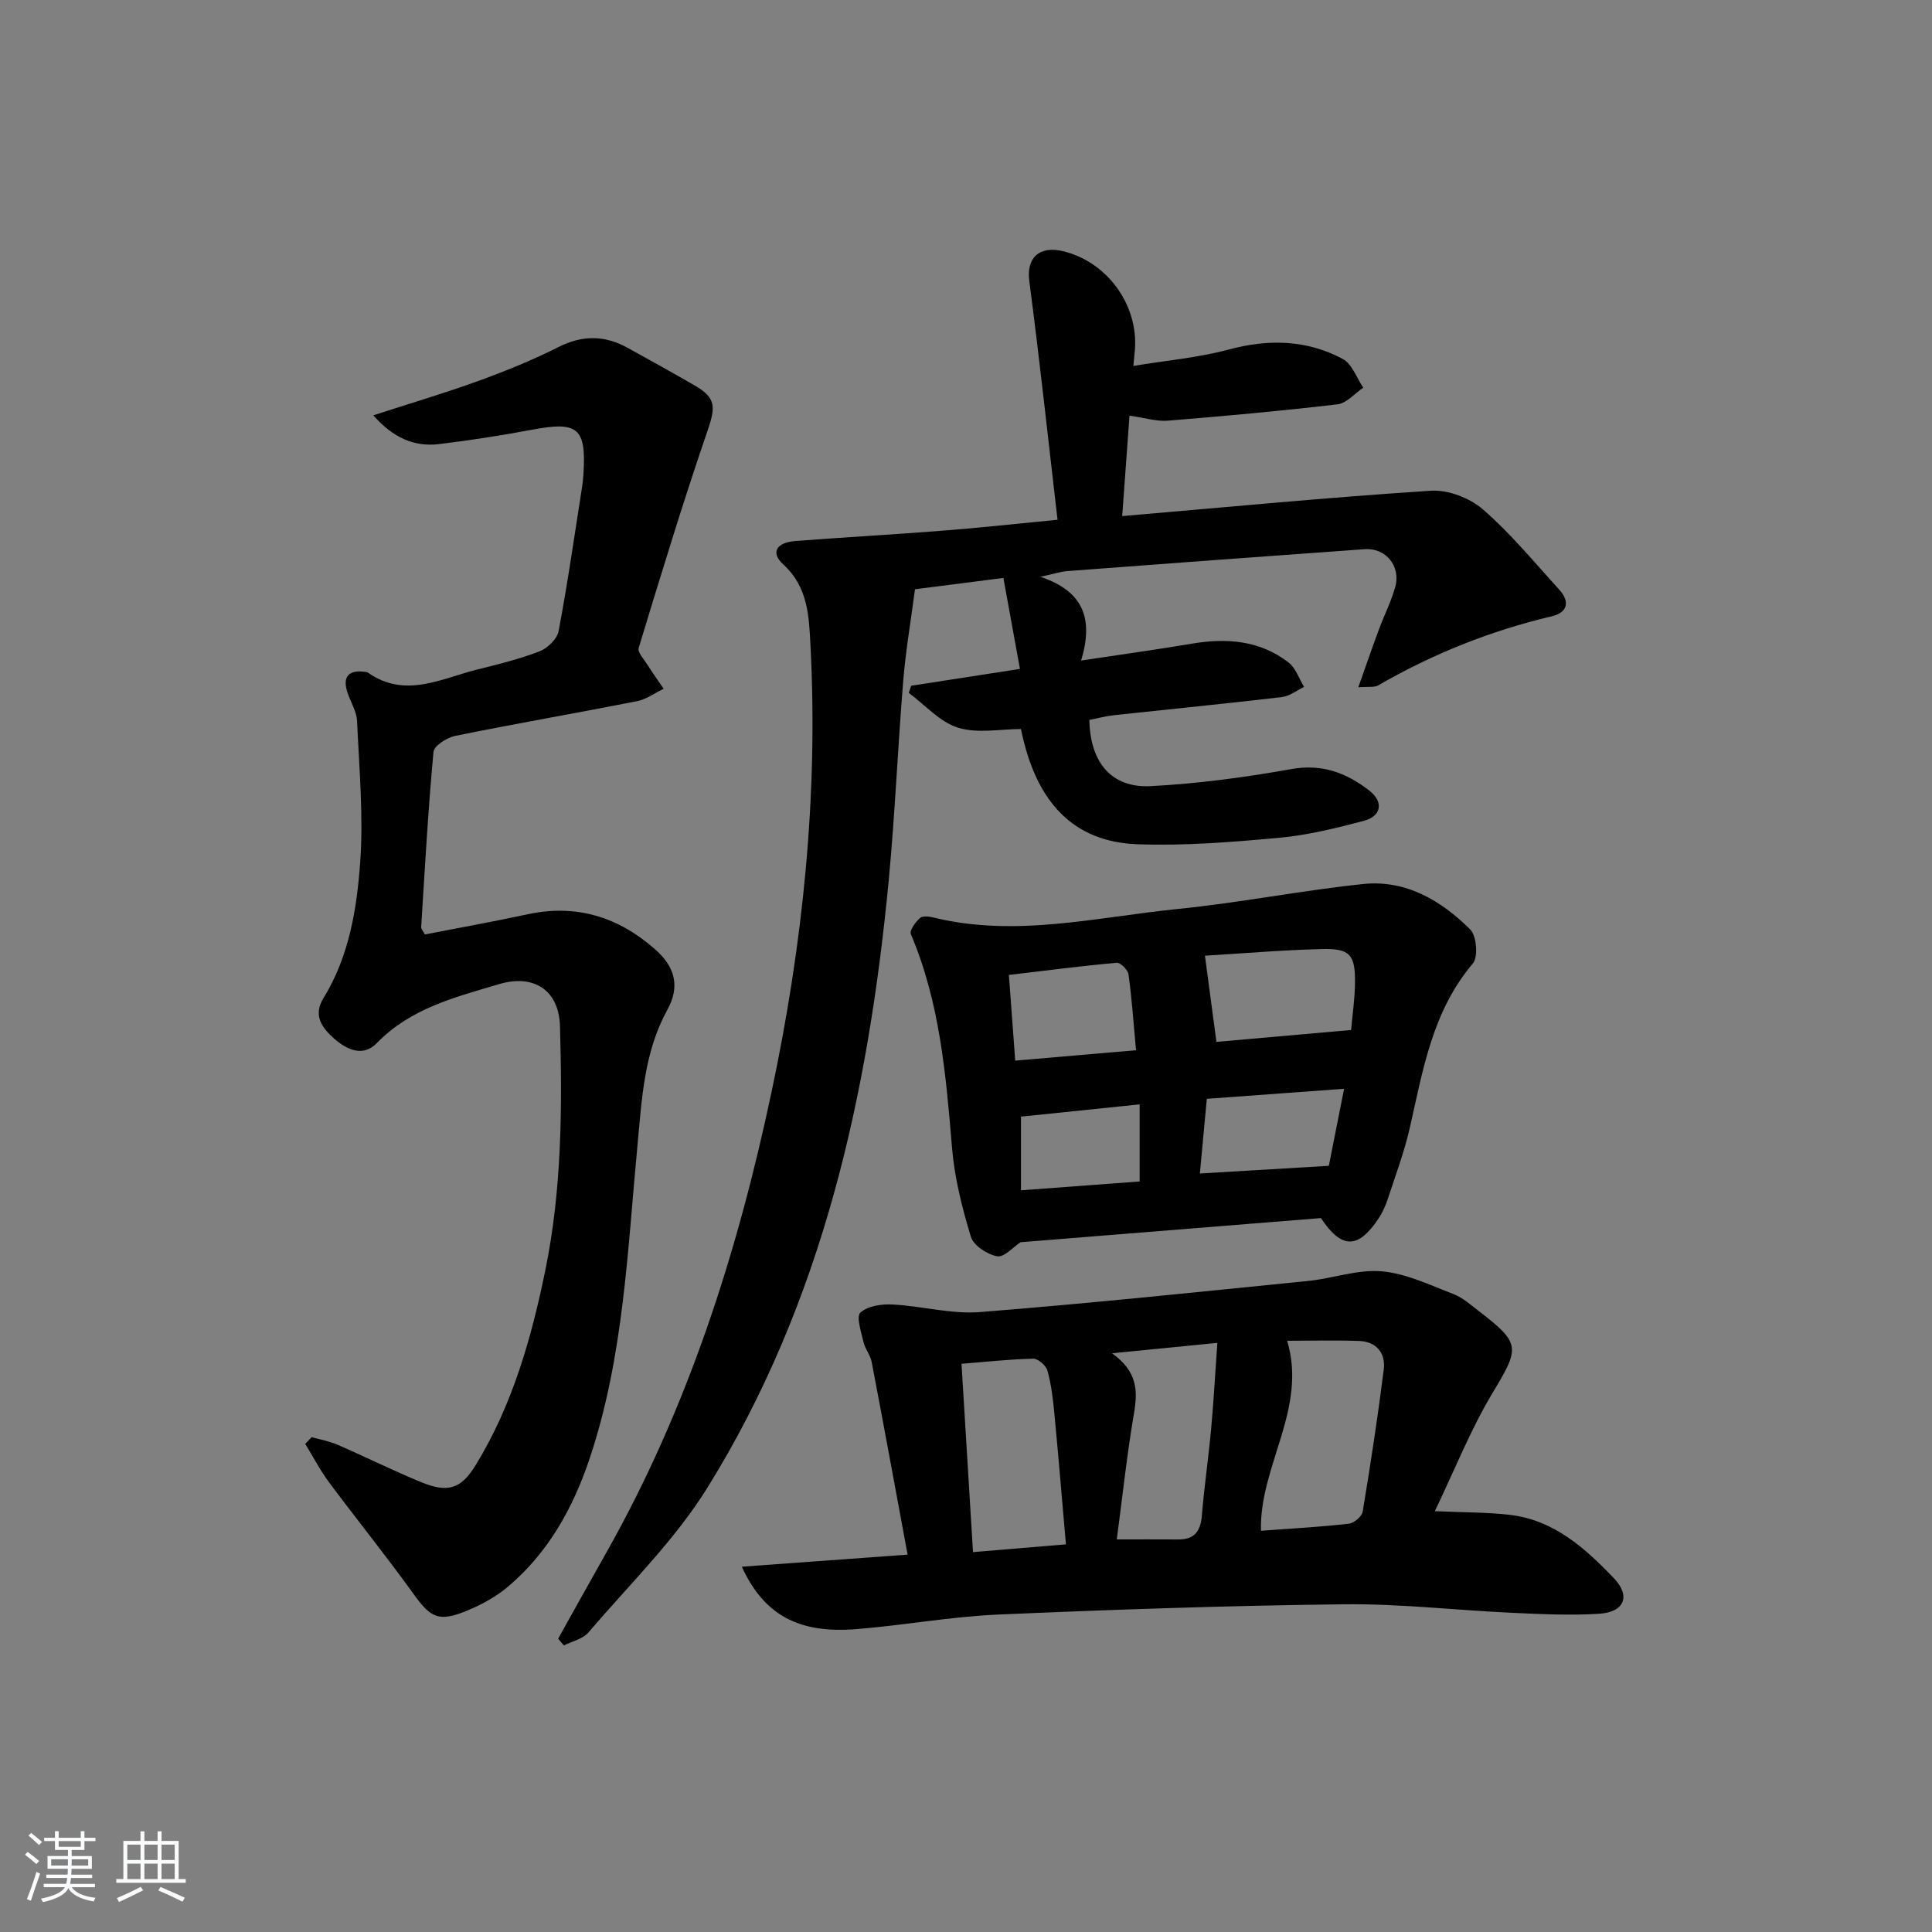 <svg enable-background="new 0 0 400 400" viewBox="0 0 400 400" xmlns="http://www.w3.org/2000/svg"><rect x="0" y="0" width="400" height="400" fill="#808080" stroke="none"/><path d="m5.17 384 .55-.58c.85.61 1.65 1.24 2.4 1.87l-.59.64c-.83-.73-1.62-1.38-2.36-1.93m1.22 9.53-.82-.34c.71-1.76 1.37-3.64 1.98-5.63.24.13.5.25.76.36-.6 1.67-1.24 3.54-1.92 5.61m-.5-13.5.57-.54c.56.44 1.31 1.06 2.26 1.87l-.65.64c-.67-.66-1.4-1.32-2.18-1.97m3.25.46h2.24v-1.36h.77v1.36h4.57v-1.36h.76v1.36h2.28v.69h-2.28v1.84h-2.64v1.26h4.18v2.64h-4.21c0 .45-.02.86-.05 1.21h4.32v.69h-4.38c-.04.34-.1.75-.19 1.22h5.15v.69h-4.82c.87 1.19 2.51 1.92 4.93 2.19-.17.31-.3.57-.37.76-2.77-.49-4.52-1.41-5.26-2.76-.56 1.26-2.3 2.23-5.24 2.9-.12-.24-.26-.48-.43-.72 2.73-.55 4.38-1.34 4.96-2.38h-4.38v-.69h4.65c.1-.38.17-.79.21-1.22h-4.32v-.69h4.4c.03-.34.05-.75.05-1.21h-4.2v-2.64h4.23v-1.26h-2.69v-1.84h-2.24zm1.46 4.46v1.29h3.45c.01-.4.02-.57.01-.53v-.32-.45h-3.46zm1.55-2.59h4.57v-1.19h-4.57zm6.11 2.59h-3.42v.77c-.01.19-.01.37-.02.53h3.44z" fill="#fafbfc"/><path d="m32.63 379.16h.82v1.98h3.54v7.89h1.46v.78h-14.37v-.78h1.46v-7.89h3.54v-1.98h.82v1.98h2.73zm-3.49 11.48.5.73c-1.61.82-3.28 1.63-5 2.42-.13-.27-.28-.55-.44-.82 1.75-.73 3.4-1.5 4.94-2.33m-2.78-5.55h2.73v-3.18h-2.73zm0 3.95h2.73v-3.2h-2.73zm3.54-3.95h2.73v-3.18h-2.73zm0 3.95h2.73v-3.2h-2.73zm7.89 4.68c-1.84-.92-3.51-1.7-5.02-2.32l.45-.73c1.89.8 3.57 1.55 5.04 2.23zm-1.62-11.81h-2.73v3.18h2.73zm-2.73 7.13h2.73v-3.2h-2.73z" fill="#fafbfc"/><g fill="#000001"><path d="m218.95 107.61c-1.97-16.9-3.71-33.19-5.85-49.44-.62-4.73 2.02-7.41 7.14-6.13 9.05 2.26 15.45 11.11 14.73 20.36-.05.66-.12 1.31-.32 3.36 6.84-1.13 13.41-1.7 19.68-3.38 8.27-2.23 16.18-2.06 23.68 1.94 1.92 1.02 2.85 3.91 4.24 5.94-1.77 1.2-3.45 3.23-5.34 3.45-11.7 1.38-23.43 2.44-35.17 3.39-2.25.18-4.57-.57-7.89-1.04-.49 6.75-.98 13.48-1.51 20.79 21.88-1.87 42.87-3.89 63.9-5.25 3.55-.23 8.06 1.49 10.78 3.86 5.74 4.98 10.64 10.95 15.79 16.6 2.27 2.49 1.78 4.76-1.54 5.54-12.71 3-24.66 7.79-35.95 14.31-.75.44-1.89.21-4.1.39 1.57-4.42 2.87-8.21 4.26-11.96 1.09-2.95 2.55-5.8 3.39-8.82 1.19-4.29-1.95-8.12-6.29-7.82-20.55 1.46-41.1 2.99-61.64 4.54-1.31.1-2.59.54-5.53 1.18 9.08 3.04 10.98 8.87 8.42 17.34 8.43-1.27 15.74-2.29 23.02-3.51 7.17-1.2 14.01-.66 19.92 3.9 1.49 1.15 2.18 3.35 3.23 5.07-1.54.73-3.03 1.92-4.63 2.11-11.55 1.35-23.12 2.49-34.69 3.74-1.76.19-3.49.66-5.14.99.16 8.83 4.61 14.12 12.67 13.7 9.75-.5 19.52-1.81 29.14-3.53 6.41-1.14 11.47.8 16.18 4.48 2.98 2.33 2.49 5.27-1.18 6.24-5.76 1.52-11.63 2.97-17.55 3.51-9.75.89-19.6 1.69-29.36 1.33-13.17-.5-20.98-8.62-24.06-23.85-4.27 0-9 .97-13.03-.28-3.78-1.18-6.83-4.71-10.2-7.21.17-.49.34-.98.5-1.47 7.12-1.1 14.24-2.2 22.52-3.49-1.12-6.14-2.21-12.17-3.43-18.83-6.75.86-12.77 1.64-18.3 2.34-.87 6.6-1.92 12.72-2.43 18.88-1.13 13.75-1.7 27.55-3 41.29-4.22 44.4-13.7 87.41-37.54 125.83-6.77 10.9-16.24 20.14-24.65 29.99-1.15 1.35-3.35 1.81-5.07 2.68-.4-.46-.8-.93-1.2-1.39 3.28-5.86 6.54-11.74 9.85-17.59 16.95-29.94 27.29-62.28 34.37-95.75 6.43-30.37 9.64-61.05 8.04-92.13-.32-6.15-.46-12.21-5.63-16.94-2.7-2.47-1.48-4.56 2.59-4.87 9.95-.76 19.91-1.31 29.85-2.09 7.62-.57 15.19-1.41 24.33-2.3z"/><path d="m77.28 85.99c7.8-2.53 14.91-4.63 21.86-7.16 5.6-2.03 11.16-4.29 16.47-6.97 4.94-2.5 9.55-2.47 14.26.12 4.67 2.56 9.32 5.15 13.93 7.81 4.51 2.6 4.36 4.51 2.68 9.41-5.1 14.86-9.67 29.91-14.25 44.95-.27.89 1.09 2.34 1.8 3.46 1.07 1.69 2.24 3.33 3.37 4.99-1.83.88-3.57 2.19-5.5 2.57-12.53 2.47-25.12 4.64-37.64 7.18-1.72.35-4.39 2.05-4.51 3.32-1.12 12.07-1.79 24.18-2.55 36.28-.03.41.42.85.77 1.52 7.12-1.39 14.26-2.67 21.34-4.19 10.09-2.16 18.77.6 26.34 7.28 4.14 3.65 5.17 7.7 2.52 12.51-4.83 8.78-5.27 18.35-6.18 27.96-2.07 21.79-2.85 43.8-9.88 64.85-3.44 10.29-8.55 19.53-16.91 26.6-2.48 2.1-5.49 3.75-8.51 4.99-5.92 2.43-7.53 1.48-11.15-3.56-5.61-7.81-11.67-15.29-17.41-23.01-1.86-2.5-3.3-5.3-4.93-7.96.44-.46.87-.93 1.31-1.39 1.79.5 3.65.82 5.34 1.55 5.8 2.52 11.46 5.35 17.31 7.75 5.55 2.28 8.27 1.49 11.39-3.62 7.55-12.37 11.45-26.11 14.34-40.17 3.43-16.71 3.53-33.64 3.05-50.59-.21-7.4-5.34-10.88-12.63-8.71-9.07 2.7-18.28 4.98-25.28 12.19-2.88 2.96-6.22 1.41-8.92-.98-2.52-2.23-4.3-4.82-2.17-8.27 5.33-8.63 6.93-18.43 7.63-28.13.7-9.69-.21-19.51-.64-29.26-.08-1.9-1.21-3.76-1.89-5.63-1.26-3.48.03-5.12 3.64-4.56.16.03.35.04.48.13 7.7 5.42 15.15 1.25 22.63-.63 4.35-1.09 8.74-2.15 12.9-3.76 1.66-.64 3.66-2.56 3.96-4.18 1.88-9.94 3.31-19.97 4.88-29.97.13-.82.2-1.65.26-2.49.62-9.65-1.12-11.05-10.7-9.24-6.36 1.2-12.77 2.18-19.19 2.97-5.25.62-9.55-1.38-13.62-5.96z"/><path d="m153.58 324.37c11.64-.85 22.64-1.65 34.33-2.5-2.52-13.59-4.93-26.75-7.44-39.89-.27-1.43-1.37-2.69-1.69-4.12-.47-2.07-1.55-5.26-.65-6.1 1.5-1.38 4.41-1.8 6.67-1.68 6.04.31 12.13 2.04 18.08 1.57 22.67-1.79 45.29-4.17 67.92-6.44 5.11-.51 10.26-2.43 15.25-2 5.06.44 9.99 2.83 14.85 4.7 1.96.75 3.66 2.3 5.37 3.61 8.65 6.64 8.35 7.54 2.79 16.8-4.58 7.61-7.88 16-11.99 24.55 5.73.26 10.6.21 15.4.75 9.19 1.03 15.71 6.89 21.7 13.17 3.5 3.68 2.12 6.99-3.06 7.32-5.96.38-11.98.08-17.96-.19-11.62-.53-23.25-1.9-34.85-1.77-23.91.27-47.82 1.09-71.72 2.13-9.77.43-19.47 2.23-29.23 3.01-11.91.97-19.16-2.85-23.77-12.92zm112.91-46.78c4.24 14.11-5.8 25.97-5.42 39.34 6.28-.47 12.24-.79 18.17-1.46 1.08-.12 2.73-1.5 2.89-2.5 1.62-9.77 3.12-19.57 4.36-29.39.43-3.42-1.49-5.82-5.13-5.95-4.95-.17-9.91-.04-14.87-.04zm-45.8 42.15c-.82-9.33-1.55-18.25-2.4-27.15-.28-2.97-.64-5.97-1.43-8.82-.29-1.06-1.94-2.49-2.94-2.47-4.91.11-9.8.66-14.85 1.06.81 13.21 1.58 25.93 2.38 38.99 6.59-.54 12.66-1.05 19.24-1.61zm10.53-1.02c4.79 0 8.78-.02 12.76.01 3.35.02 4.59-1.75 4.85-4.94.49-5.96 1.36-11.88 1.91-17.83.53-5.73.84-11.48 1.3-17.93-7.43.73-13.98 1.38-21.81 2.15 5.29 3.79 5.34 7.77 4.56 12.37-1.47 8.62-2.4 17.34-3.57 26.17z"/><path d="m273.49 252.19c-20.7 1.66-41.5 3.34-62.2 5-1.49.97-3.38 3.17-4.83 2.91-2.06-.37-4.9-2.22-5.45-4.04-1.82-5.98-3.38-12.18-3.9-18.39-1.26-15.09-2.51-30.11-8.53-44.27-.32-.75.96-2.51 1.9-3.34.56-.5 1.97-.3 2.91-.07 16.96 4.13 33.66-.11 50.39-1.79 12.85-1.29 25.58-3.82 38.42-5.17 8.84-.93 16.17 3.4 22.2 9.41 1.32 1.31 1.67 5.7.54 7.04-8.4 9.9-10.33 22.06-13.06 34.04-1.14 5-2.96 9.84-4.56 14.73-.46 1.4-1.09 2.79-1.9 4.02-4.24 6.37-7.65 6.38-11.93-.08zm-21.64-36.48c9.01-.79 18.34-1.61 27.88-2.46.28-3.17.77-6.44.81-9.72.06-5.89-1.03-7.19-6.85-7.04-8.42.22-16.83.93-24.22 1.38.82 6.14 1.58 11.87 2.38 17.84zm-16.65 1.73c-.51-5.58-.86-10.65-1.55-15.68-.13-.94-1.66-2.49-2.43-2.43-7.33.66-14.63 1.61-22.34 2.52.46 6.29.88 11.95 1.31 17.74 8.6-.74 16.47-1.42 25.01-2.15zm43.08 7.98c-9.94.73-18.81 1.38-28.42 2.08-.47 5.03-.94 10.11-1.44 15.46 9.19-.55 17.58-1.05 26.7-1.59.94-4.74 1.98-9.99 3.16-15.95zm-42.33 3.23c-8.78.91-16.73 1.73-24.57 2.54v15.25c8.5-.63 16.66-1.24 24.57-1.83 0-5.31 0-10.08 0-15.96z"/></g></svg>